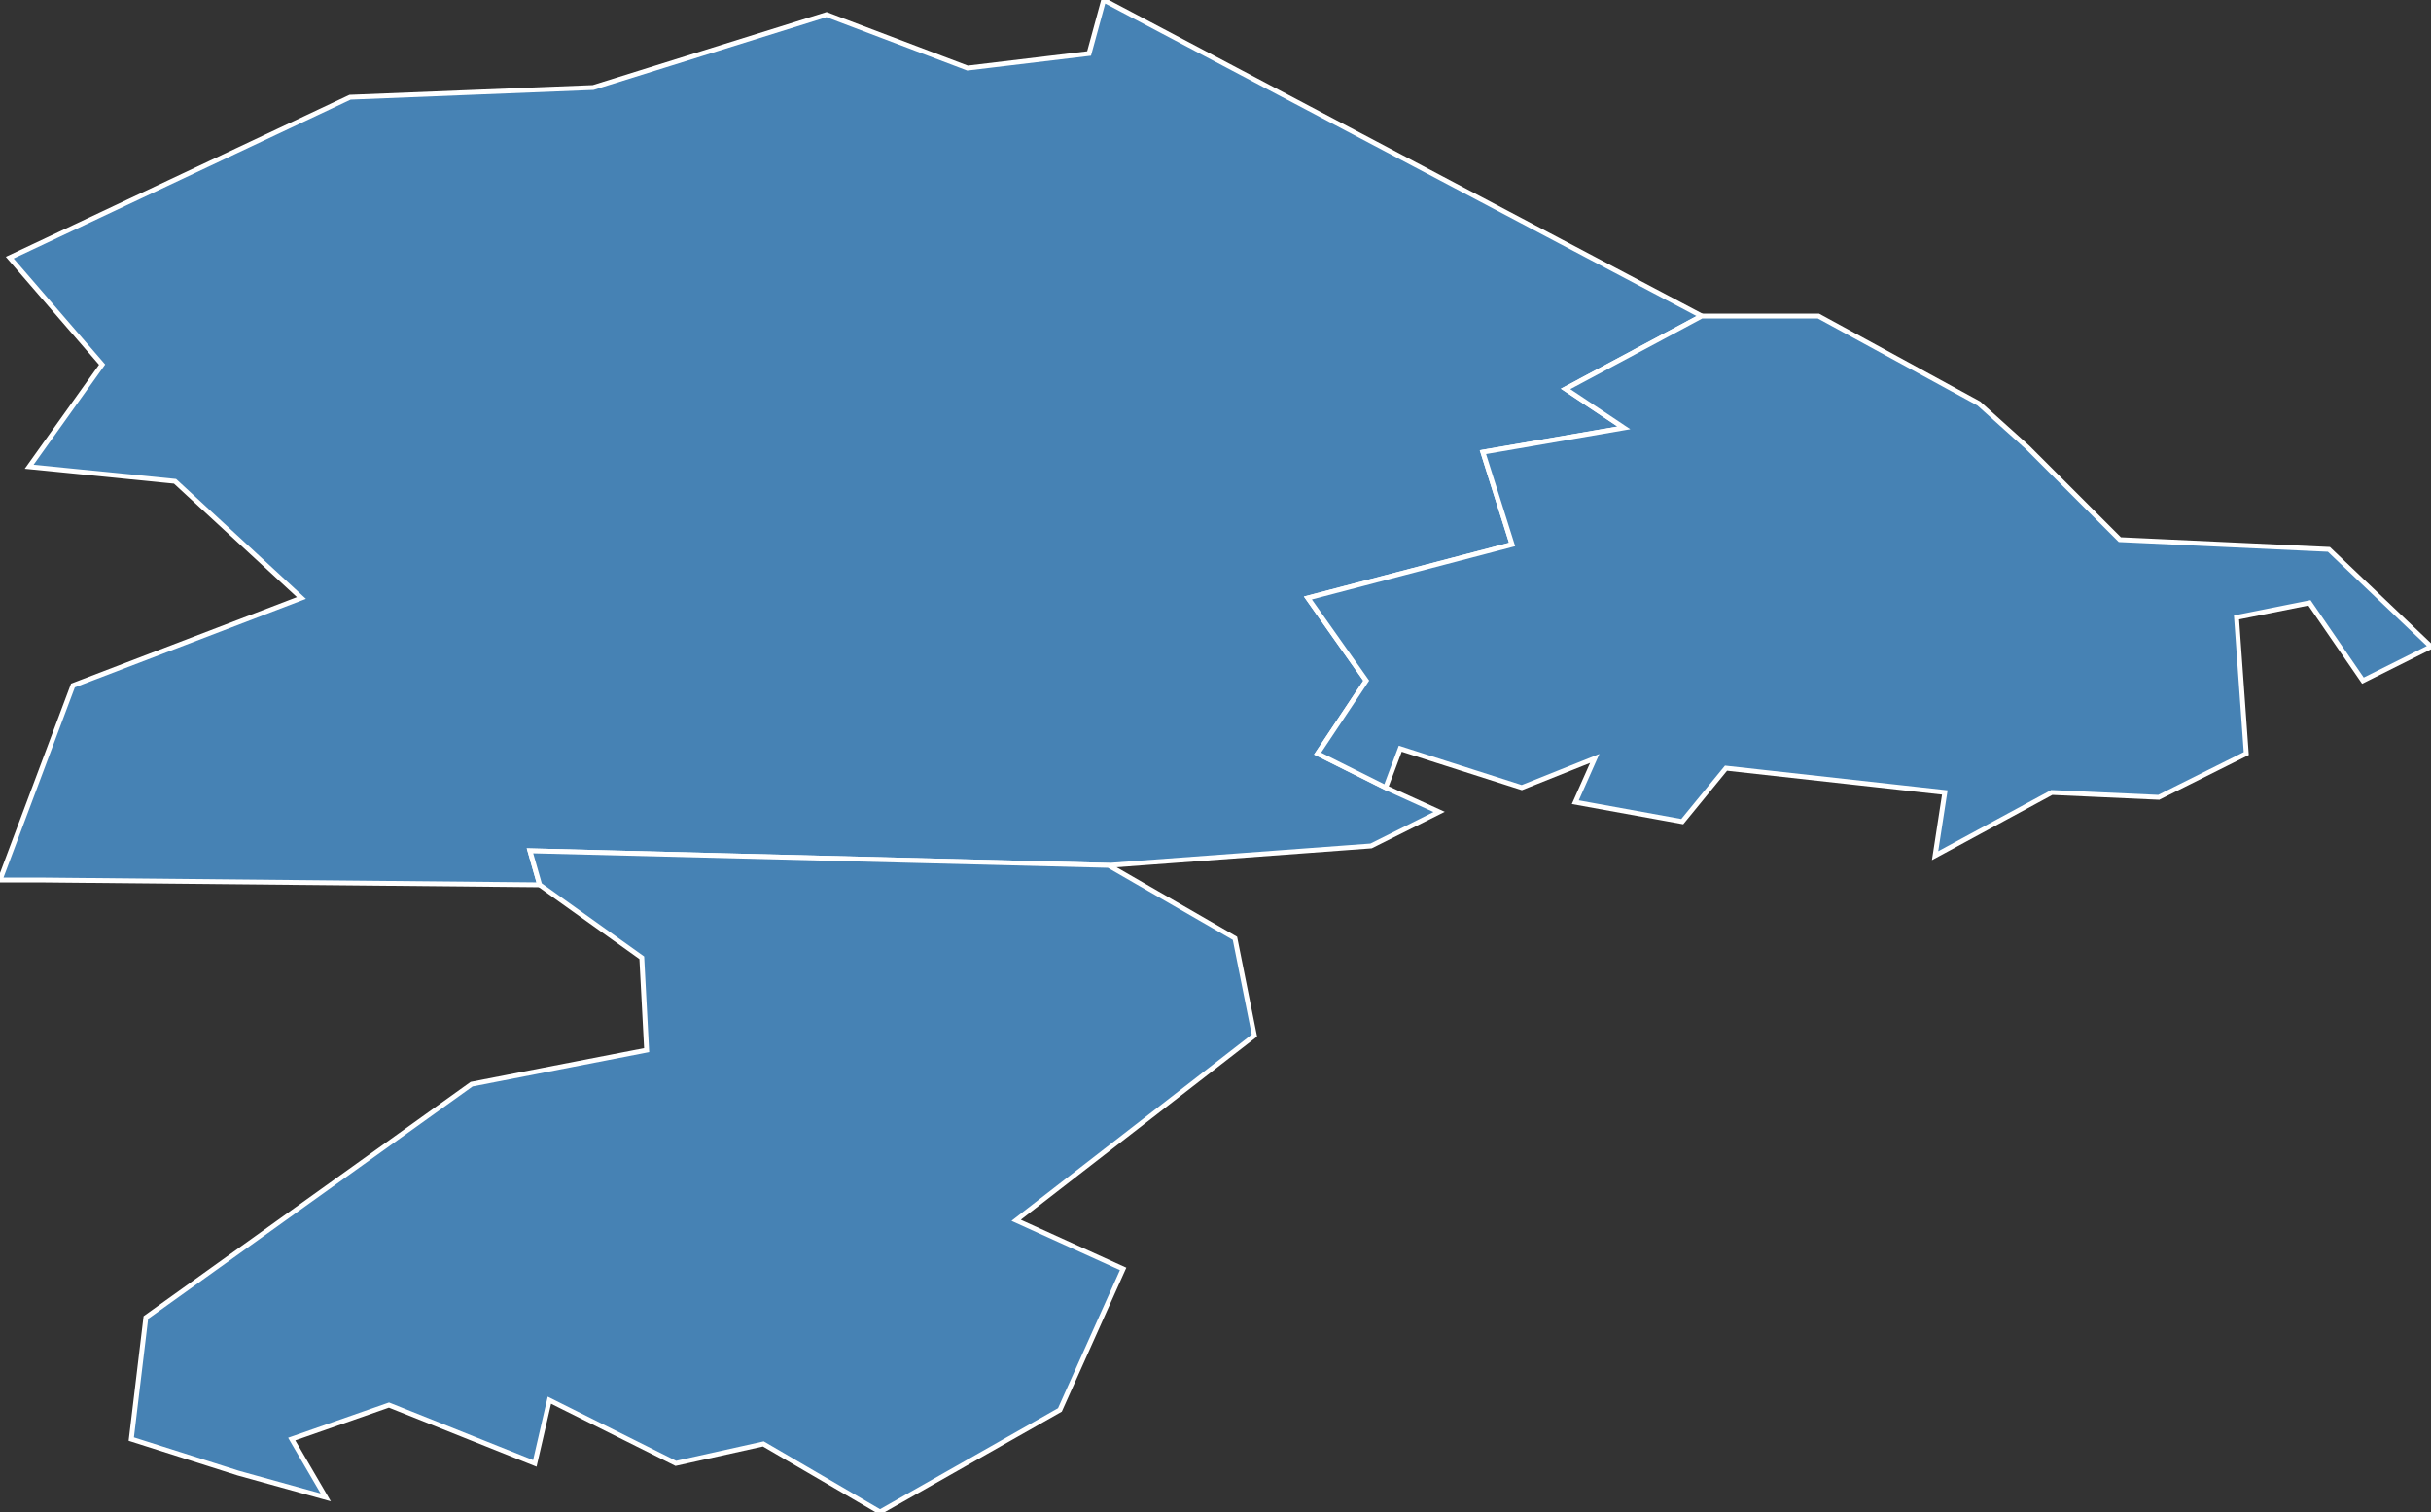 <?xml version="1.0" encoding="utf-8"?>
<svg version="1.1" id="svgmap" xmlns="http://www.w3.org/2000/svg" xmlns:xlink="http://www.w3.org/1999/xlink" x="0px" y="0px" width="100%" height="100%" viewBox="0 0 500 311">
<rect x="0" y="0" width="500" height="311" fill="#333333" stroke="none"/>
<polygon points="111,182 8,181 0,181 15,141 62,123 36,99 6,96 21,75 2,53 72,20 122,18 170,3 199,14 224,11 227,0 350,65 322,80 334,88 305,93 311,112 269,123 281,140 271,155 285,162 296,167 282,174 228,178 109,175 111,182" id="62215" class="commune" fill="steelblue" stroke-width="1" stroke="white" geotype="commune" geoname="Carvin" code_insee="62215" code_canton="6221"/><polygon points="111,182 109,175 228,178 254,193 258,213 209,251 231,261 218,290 181,311 157,297 139,301 113,288 110,301 80,289 60,296 67,308 49,303 27,296 30,271 97,223 133,216 132,197 111,182" id="62250" class="commune" fill="steelblue" stroke-width="1" stroke="white" geotype="commune" geoname="Courrières" code_insee="62250" code_canton="6221"/><polygon points="350,65 374,65 407,83 417,92 436,111 479,113 500,133 486,140 475,124 460,127 462,155 444,164 422,163 398,176 400,163 355,158 346,169 324,165 328,156 313,162 288,154 285,162 271,155 281,140 269,123 311,112 305,93 334,88 322,80 350,65" id="62907" class="commune" fill="steelblue" stroke-width="1" stroke="white" geotype="commune" geoname="Libercourt" code_insee="62907" code_canton="6221"/></svg>